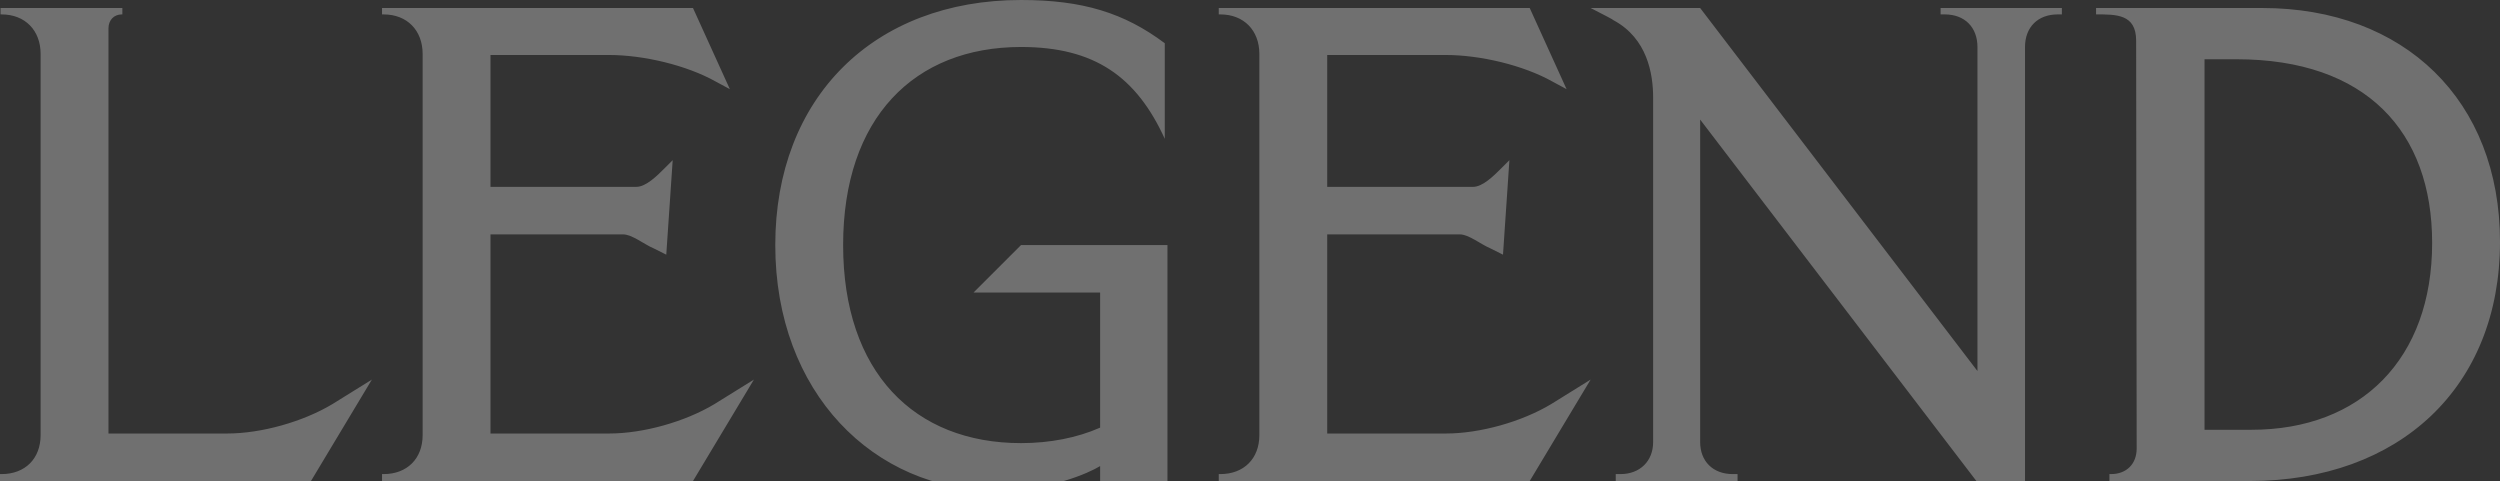 <svg width="779" height="150" viewBox="0 0 779 150" fill="none" xmlns="http://www.w3.org/2000/svg">
<rect x="0" y="0" width="779" height="150" fill="#333333" stroke="none"/>
<path d="M103.557 125.932C94.4 131.423 81.415 135.083 70.759 135.083H33.799V8.818C33.799 6.32 35.463 4.49 37.96 4.49H38.128V2.495H0.167V4.49H0.5C7.826 4.49 12.654 9.483 12.654 16.803V135.58C12.654 142.9 7.826 147.725 0.5 147.725H0V149.888H96.897L115.877 118.28L103.557 125.932ZM222.596 125.932C213.439 131.423 200.453 135.083 189.797 135.083H152.838V73.03H194.126C196.958 73.03 200.787 76.19 203.616 77.356L207.612 79.352L209.611 49.907L206.946 52.568C204.782 54.73 201.287 58.225 198.289 58.225H152.838V17.135H189.797C200.453 17.135 213.939 20.295 223.096 25.453L227.425 27.78L215.936 2.495H119.039V4.49H119.539C126.865 4.49 131.694 9.483 131.694 16.803V135.58C131.694 142.9 126.865 147.725 119.539 147.725H119.039V149.888H215.936L234.916 118.28L222.596 125.932ZM318.16 76.357L303.343 91.162H342.799V133.252C335.641 136.412 327.149 138.075 318.16 138.075C284.863 138.075 262.72 115.95 262.72 76.357C262.72 36.765 284.863 14.64 318.16 14.64C341.135 14.64 354.121 23.955 362.945 43.252V13.475C350.292 3.992 337.307 0 318.16 0C272.21 0 241.576 30.443 241.576 76.357C241.576 122.272 272.21 152.883 310.668 152.883C326.984 152.883 339.304 147.392 342.799 145.23V149.888H363.778V76.357H318.16ZM483.318 125.932C474.16 131.423 461.175 135.083 450.519 135.083H413.56V73.03H454.848C457.68 73.03 461.508 76.19 464.338 77.356L468.334 79.352L470.332 49.907L467.668 52.568C465.504 54.73 462.008 58.225 459.011 58.225H413.56V17.135H450.519C461.175 17.135 474.66 20.295 483.818 25.453L488.146 27.78L476.658 2.495H379.761V4.49H380.261C387.587 4.49 392.416 9.483 392.416 16.803V135.58C392.416 142.9 387.587 147.725 380.261 147.725H379.761V149.888H476.658L495.637 118.28L483.318 125.932ZM604.689 2.495V4.49H606.02C612.18 4.49 616.174 8.483 616.174 14.64V115.617L529.767 2.495H495.637C500.134 4.825 502.463 5.988 502.796 6.32C513.286 11.978 515.118 22.958 515.118 30.443V137.742C515.118 143.732 510.955 147.725 504.96 147.725H503.463V149.888H541.421V147.725H539.922C533.763 147.725 529.767 143.732 529.767 137.742V37.263L615.84 149.888H630.992V14.64C630.992 8.483 634.988 4.49 641.148 4.49H642.479V2.495H604.689ZM704.913 2.495H653.135V4.49C659.295 4.49 665.622 4.325 665.622 12.643L665.787 139.74C665.787 144.565 662.625 147.725 657.796 147.725H657.296V149.888H700.918C747.7 149.888 779 120.608 779 75.36C779 31.275 749.198 2.495 704.913 2.495ZM701.583 133.917H686.932V18.465H696.922C737.211 18.465 757.856 40.922 757.856 75.692C757.856 111.792 735.713 133.917 701.583 133.917Z" fill="white" fill-opacity="0.3"/>
</svg>
